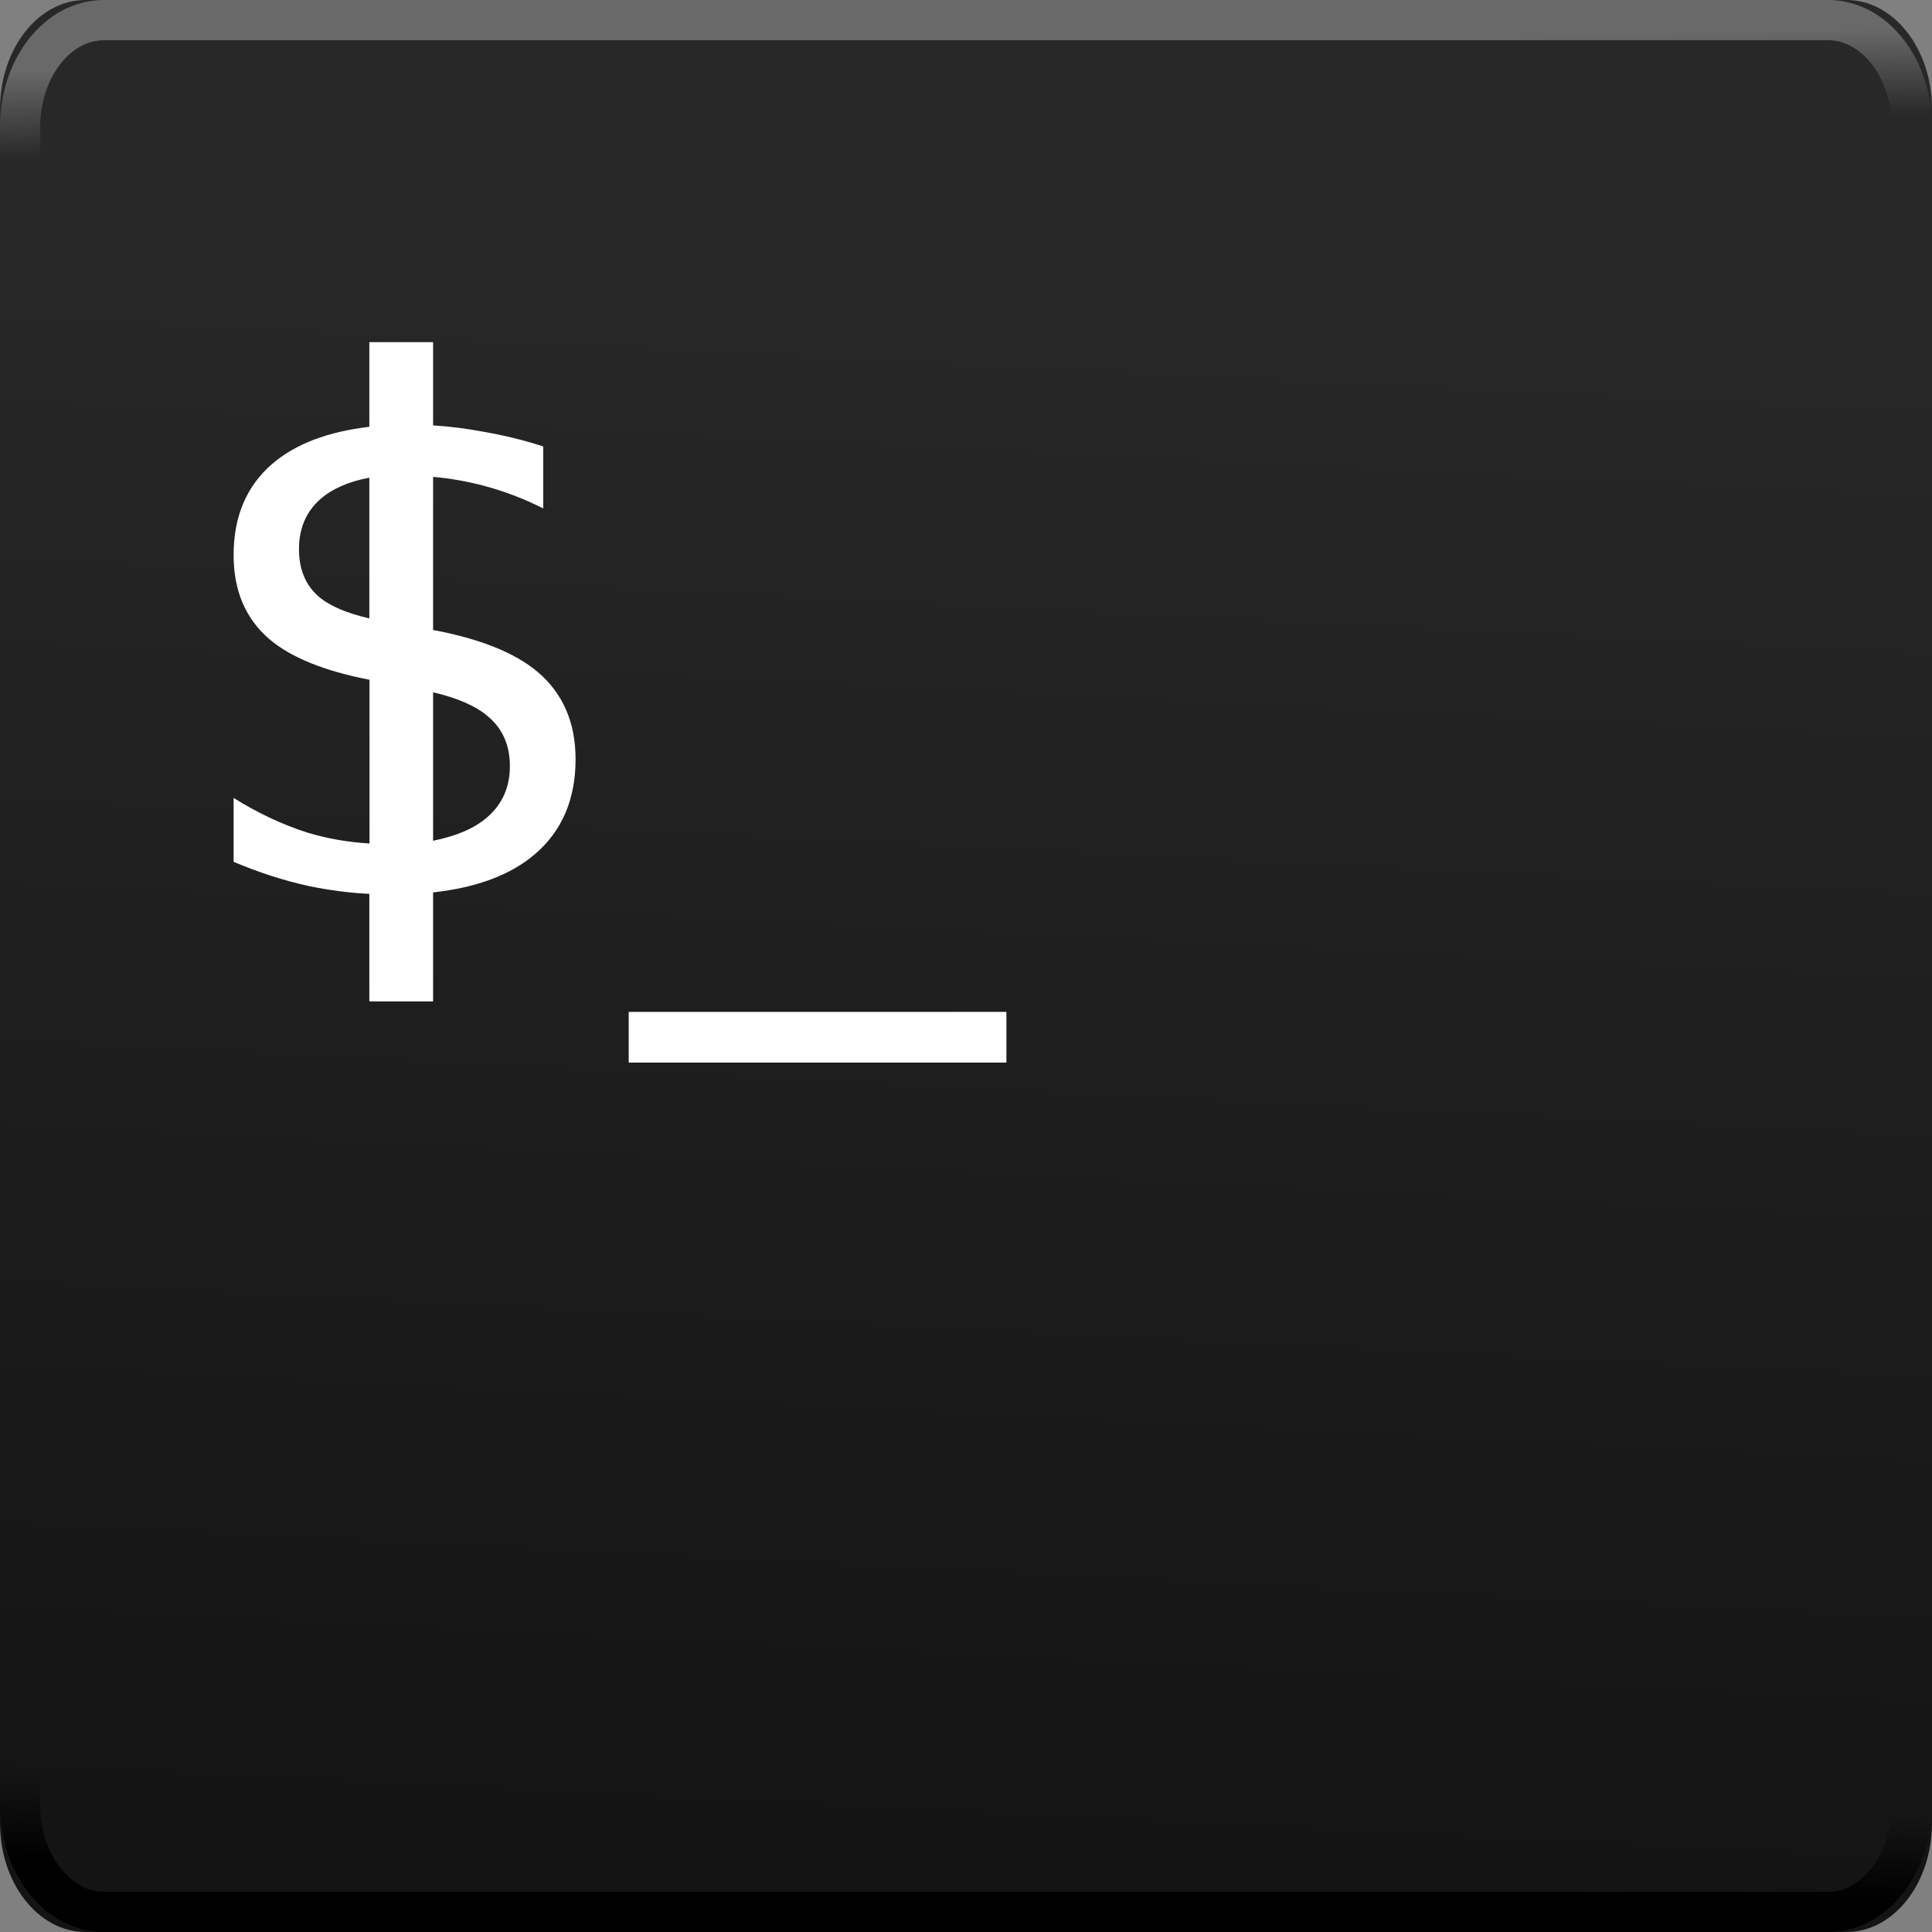 <?xml version="1.0" encoding="UTF-8" standalone="no"?>
<svg
   xmlns:dc="http://purl.org/dc/elements/1.1/"
   xmlns:cc="http://creativecommons.org/ns#"
   xmlns:rdf="http://www.w3.org/1999/02/22-rdf-syntax-ns#"
   xmlns:svg="http://www.w3.org/2000/svg"
   xmlns="http://www.w3.org/2000/svg"
   xmlns:xlink="http://www.w3.org/1999/xlink"
   xmlns:sodipodi="http://sodipodi.sourceforge.net/DTD/sodipodi-0.dtd"
   xmlns:inkscape="http://www.inkscape.org/namespaces/inkscape"
   width="16"
   height="16"
   version="1.1"
   viewBox="0 0 12 12"
   id="svg14"
   sodipodi:docname="utilities-terminal.svg"
   inkscape:version="0.92.3 (2405546, 2018-03-11)">
  <rect x="0" y="0" width="12" height="12" fill="#808080" stroke="none"/>
  <defs
     id="defs18">
    <linearGradient
       id="linearGradient896"
       inkscape:collect="always">
      <stop
         id="stop892"
         offset="0"
         style="stop-color:#ffffff;stop-opacity:1" />
      <stop
         id="stop894"
         offset="1"
         style="stop-color:#ffffff;stop-opacity:0" />
    </linearGradient>
    <linearGradient
       inkscape:collect="always"
       id="linearGradient864">
      <stop
         style="stop-color:#000000;stop-opacity:1;"
         offset="0"
         id="stop860" />
      <stop
         style="stop-color:#000000;stop-opacity:0;"
         offset="1"
         id="stop862" />
    </linearGradient>
    <linearGradient
       inkscape:collect="always"
       id="linearGradient878">
      <stop
         style="stop-color:#282828;stop-opacity:1;"
         offset="0"
         id="stop874" />
      <stop
         style="stop-color:#141414;stop-opacity:1"
         offset="1"
         id="stop876" />
    </linearGradient>
    <linearGradient
       inkscape:collect="always"
       xlink:href="#linearGradient878"
       id="linearGradient880"
       x1="191.965"
       y1="58.297"
       x2="178.964"
       y2="335.047"
       gradientUnits="userSpaceOnUse"
       gradientTransform="matrix(0.034,0,0,0.036,-0.562,371.422)" />
    <linearGradient
       inkscape:collect="always"
       xlink:href="#linearGradient864"
       id="linearGradient866"
       x1="193.941"
       y1="359.584"
       x2="194.302"
       y2="343.674"
       gradientUnits="userSpaceOnUse"
       gradientTransform="matrix(0.034,0,0,0.034,-0.536,371.464)" />
    <linearGradient
       gradientTransform="matrix(0.034,0,0,-0.034,-0.536,384.536)"
       inkscape:collect="always"
       xlink:href="#linearGradient896"
       id="linearGradient866-2"
       x1="193.941"
       y1="359.584"
       x2="194.302"
       y2="343.674"
       gradientUnits="userSpaceOnUse" />
  </defs>
  <sodipodi:namedview
     pagecolor="#ffffff"
     bordercolor="#666666"
     borderopacity="1"
     objecttolerance="10"
     gridtolerance="10"
     guidetolerance="10"
     inkscape:pageopacity="0"
     inkscape:pageshadow="2"
     inkscape:window-width="1366"
     inkscape:window-height="704"
     id="namedview16"
     showgrid="false"
     inkscape:zoom="44.282564"
     inkscape:cx="-2.7959743"
     inkscape:cy="15.229114"
     inkscape:window-x="0"
     inkscape:window-y="30"
     inkscape:window-maximized="1"
     inkscape:current-layer="g8"
     showguides="false" />
  <g
     id="g8"
     style="fill-rule:evenodd"
     transform="translate(0,-372)">
    <path
       d="M 0.531,372 H 11.469 C 11.762,372 12,372.303 12,372.677 v 10.646 C 12,383.697 11.762,384 11.469,384 H 0.531 C 0.238,384 1.2450581e-8,383.697 1.2450581e-8,383.323 V 372.677 C 1.2450581e-8,372.303 0.238,372 0.531,372 Z"
       id="path6"
       style="fill:url(#linearGradient880);fill-opacity:1;stroke:none;stroke-width:0.523;stroke-linejoin:round;stroke-miterlimit:4;stroke-dasharray:none"
       inkscape:connector-curvature="0" />
    <path
       d="M 0.645,372.125 H 11.355 c 0.287,0 0.52,0.297 0.52,0.663 v 10.424 c 0,0.366 -0.233,0.663 -0.52,0.663 H 0.645 c -0.287,0 -0.52,-0.297 -0.52,-0.663 V 372.788 c 0,-0.366 0.233,-0.663 0.52,-0.663 z"
       id="path6-2"
       style="fill:none;fill-opacity:1;stroke:url(#linearGradient866);stroke-width:0.25;stroke-linejoin:round;stroke-miterlimit:4;stroke-dasharray:none;stroke-opacity:1"
       inkscape:connector-curvature="0" />
    <path
       d="M 0.645,383.875 H 11.355 c 0.287,0 0.52,-0.297 0.52,-0.663 v -10.424 c 0,-0.366 -0.233,-0.663 -0.52,-0.663 H 0.645 c -0.287,0 -0.52,0.297 -0.52,0.663 v 10.424 c 0,0.366 0.233,0.663 0.52,0.663 z"
       id="path6-2-1"
       style="opacity:0.3;fill:none;fill-opacity:1;stroke:url(#linearGradient866-2);stroke-width:0.25;stroke-linejoin:round;stroke-miterlimit:4;stroke-dasharray:none;stroke-opacity:1"
       inkscape:connector-curvature="0" />
  </g>
  <path
     d="M 6.251,6.285 V 6.6 H 3.905 V 6.285 Z"
     id="path10"
     inkscape:connector-curvature="0"
     style="fill:#ffffff;stroke-width:0.058" />
  <path
     d="M 2.294,2.125 V 2.651 C 2.037,2.681 1.836,2.757 1.691,2.881 1.531,3.019 1.451,3.208 1.451,3.448 c 0,0.221 0.074,0.394 0.221,0.521 0.135,0.115 0.343,0.199 0.623,0.253 V 5.239 C 2.162,5.231 2.032,5.209 1.905,5.17 1.753,5.121 1.601,5.05 1.451,4.956 v 0.397 c 0.156,0.066 0.311,0.116 0.465,0.15 0.126,0.026 0.252,0.043 0.378,0.049 V 6.22 H 2.69 V 5.543 C 2.961,5.513 3.173,5.434 3.323,5.305 3.491,5.161 3.575,4.964 3.575,4.716 c 0,-0.229 -0.079,-0.41 -0.236,-0.543 C 3.196,4.053 2.979,3.967 2.69,3.913 V 2.962 c 0.105,0.009 0.207,0.027 0.307,0.053 0.129,0.034 0.255,0.081 0.377,0.143 V 2.773 C 3.252,2.733 3.127,2.703 2.999,2.681 2.899,2.662 2.796,2.649 2.69,2.642 V 2.125 Z m 0,0.842 V 3.841 C 2.155,3.809 2.05,3.765 1.98,3.706 1.898,3.635 1.857,3.537 1.857,3.41 c 0,-0.129 0.045,-0.233 0.134,-0.311 0.074,-0.064 0.175,-0.108 0.303,-0.132 z M 2.69,4.3 c 0.151,0.035 0.265,0.085 0.34,0.149 0.091,0.076 0.137,0.179 0.137,0.309 0,0.132 -0.048,0.239 -0.143,0.32 -0.079,0.068 -0.19,0.115 -0.334,0.144 z"
     id="path12"
     inkscape:connector-curvature="0"
     style="fill:#ffffff;stroke-width:0.058" />
</svg>
